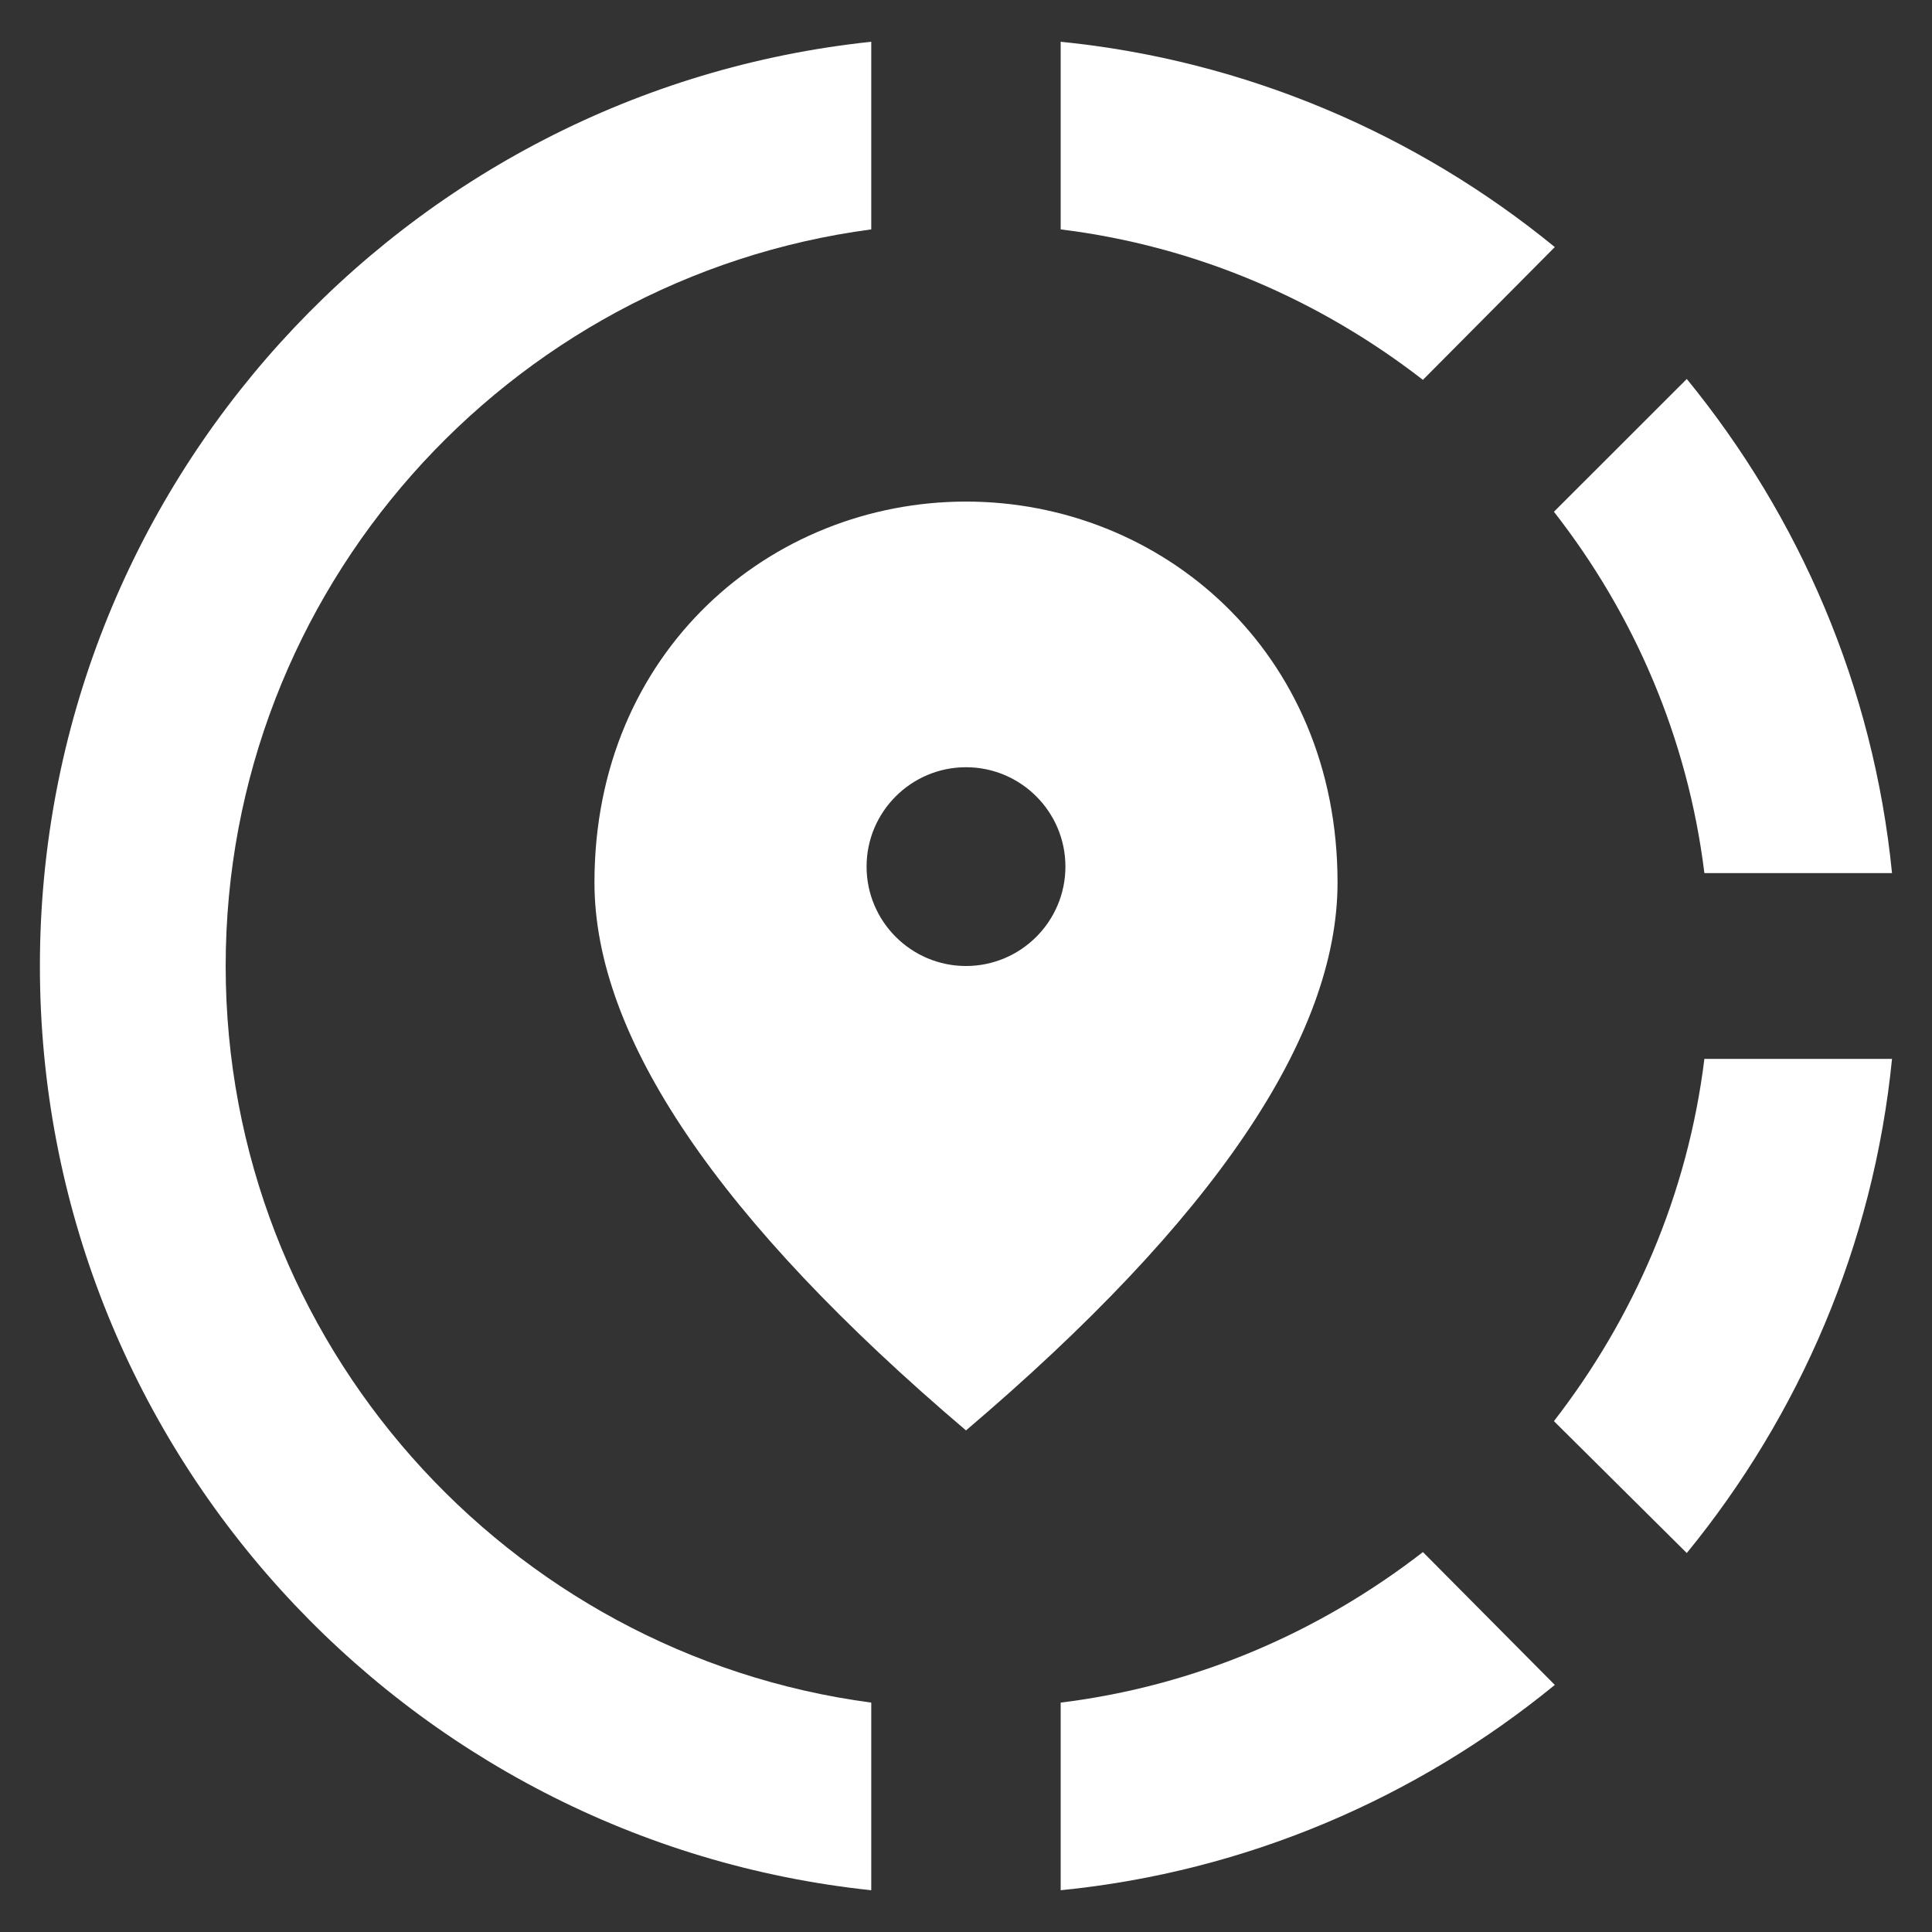 <svg width="26" height="26" viewBox="0 0 26 26" fill="none" xmlns="http://www.w3.org/2000/svg">
<rect x="0" y="0" width="26" height="26" fill="#333333" stroke="none"/>
<path d="M14.274 22.913V25.438C16.787 25.188 19.074 24.188 20.924 22.675L19.149 20.887C17.762 21.962 16.099 22.688 14.274 22.913Z" fill="white"/>
<path d="M3.037 13C3.037 7.938 6.825 3.737 11.725 3.087V0.562C5.437 1.225 0.537 6.55 0.537 13C0.537 19.45 5.437 24.775 11.725 25.438V22.913C6.825 22.262 3.037 18.062 3.037 13Z" fill="white"/>
<path d="M22.937 11.75H25.462C25.212 9.237 24.212 6.95 22.7 5.1L20.912 6.887C21.987 8.262 22.712 9.925 22.937 11.75Z" fill="white"/>
<path d="M20.924 3.325C19.074 1.812 16.774 0.812 14.274 0.562V3.087C16.099 3.312 17.762 4.037 19.149 5.112L20.924 3.325Z" fill="white"/>
<path d="M20.912 19.125L22.7 20.9C24.212 19.05 25.212 16.762 25.462 14.25H22.937C22.712 16.075 21.987 17.738 20.912 19.125Z" fill="white"/>
<path d="M18 11.875C18 8.762 15.625 6.75 13 6.75C10.375 6.75 8 8.762 8 11.875C8 13.95 9.662 16.413 13 19.25C16.337 16.413 18 13.95 18 11.875ZM13 13C12.262 13 11.662 12.4 11.662 11.662C11.662 10.925 12.262 10.325 13 10.325C13.738 10.325 14.338 10.925 14.338 11.662C14.338 12.4 13.738 13 13 13Z" fill="white"/>
</svg>
